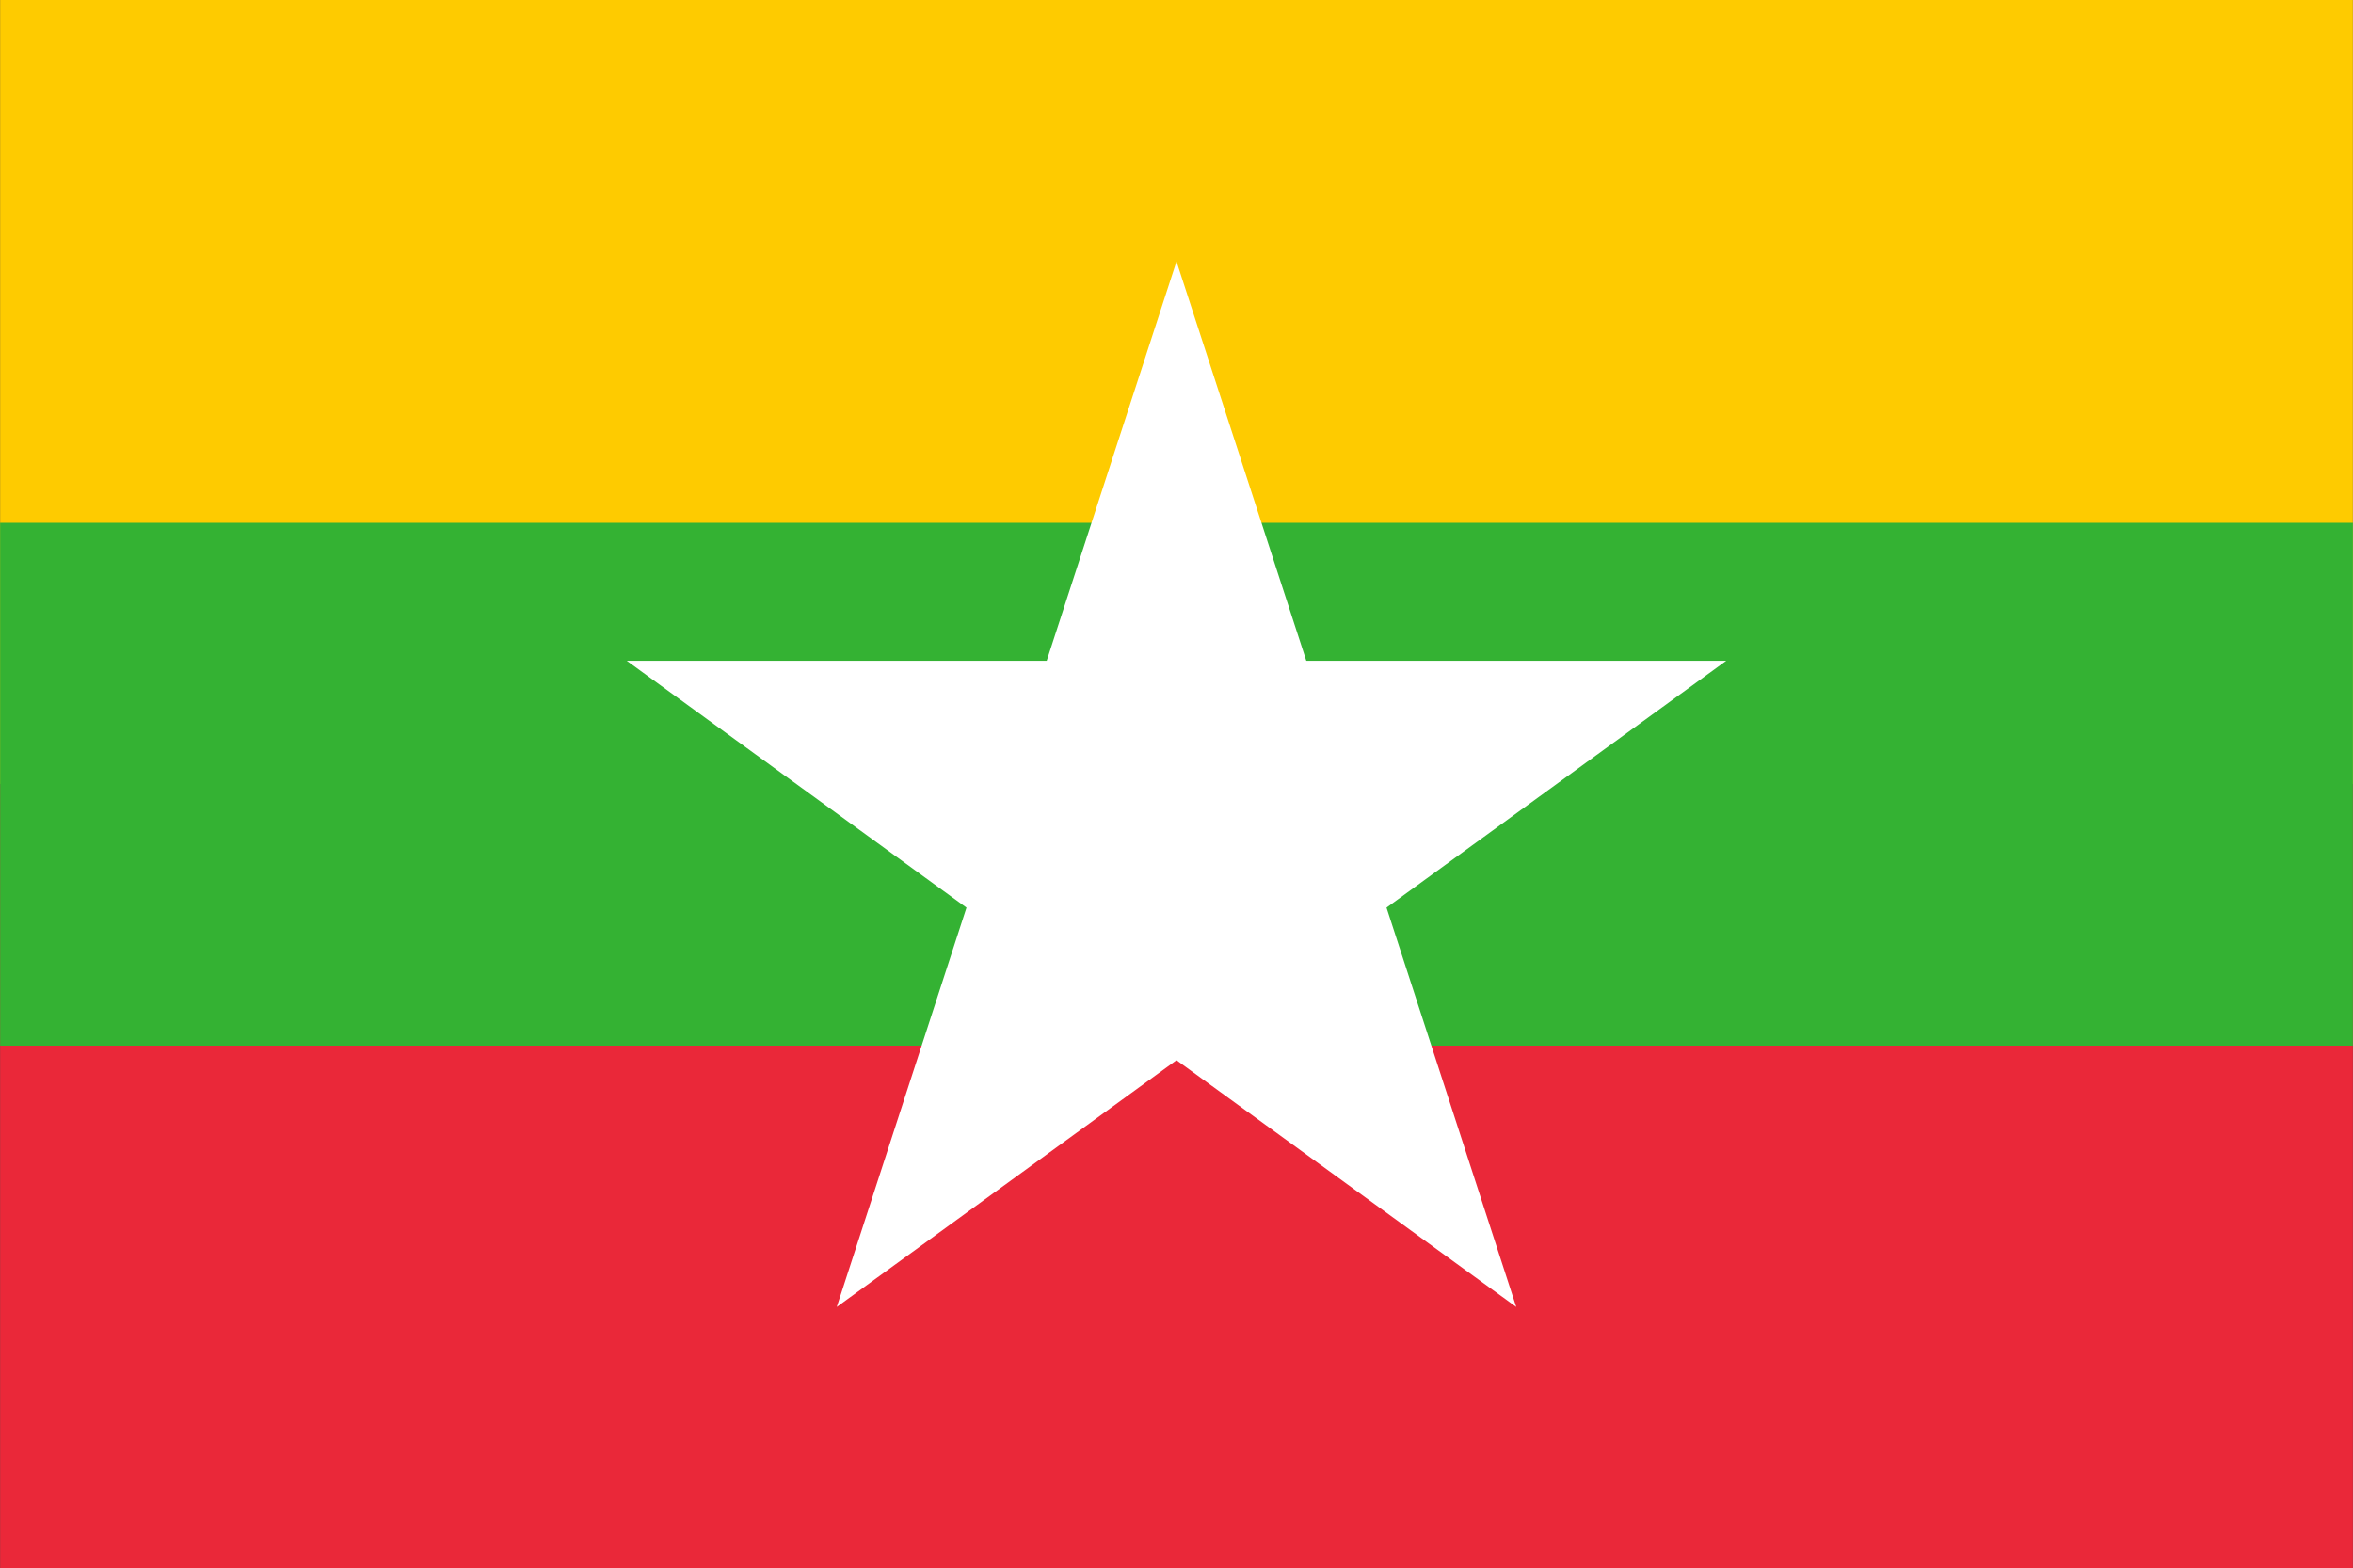 <?xml version='1.0' encoding='utf-8'?>
<svg:svg xmlns:svg="http://www.w3.org/2000/svg" xmlns:xlink="http://www.w3.org/1999/xlink" viewBox="0 0 18.0 12.0" width="50.00" height="33.33">
<svg:rect x="0" y="0" width="18.0" height="12.0" fill="#333333" stroke="none"/>
<svg:rect width="18" height="6" fill="#FECB00" />
<svg:rect width="18" height="6" y="6" fill="#EA2839" />
<svg:rect width="18" height="4" y="4" fill="#34B233" />
<svg:g transform="translate(9,6.422)scale(4.422)">
<svg:polygon id="pt" points="-0.325,0 0,-1 0.325,0" fill="#FFF" />
<svg:use xlink:href="#pt" transform="rotate(-144)" />
<svg:use xlink:href="#pt" transform="rotate(-72)" />
<svg:use xlink:href="#pt" transform="rotate(72)" />
<svg:use xlink:href="#pt" transform="rotate(144)" />
</svg:g>
</svg:svg>